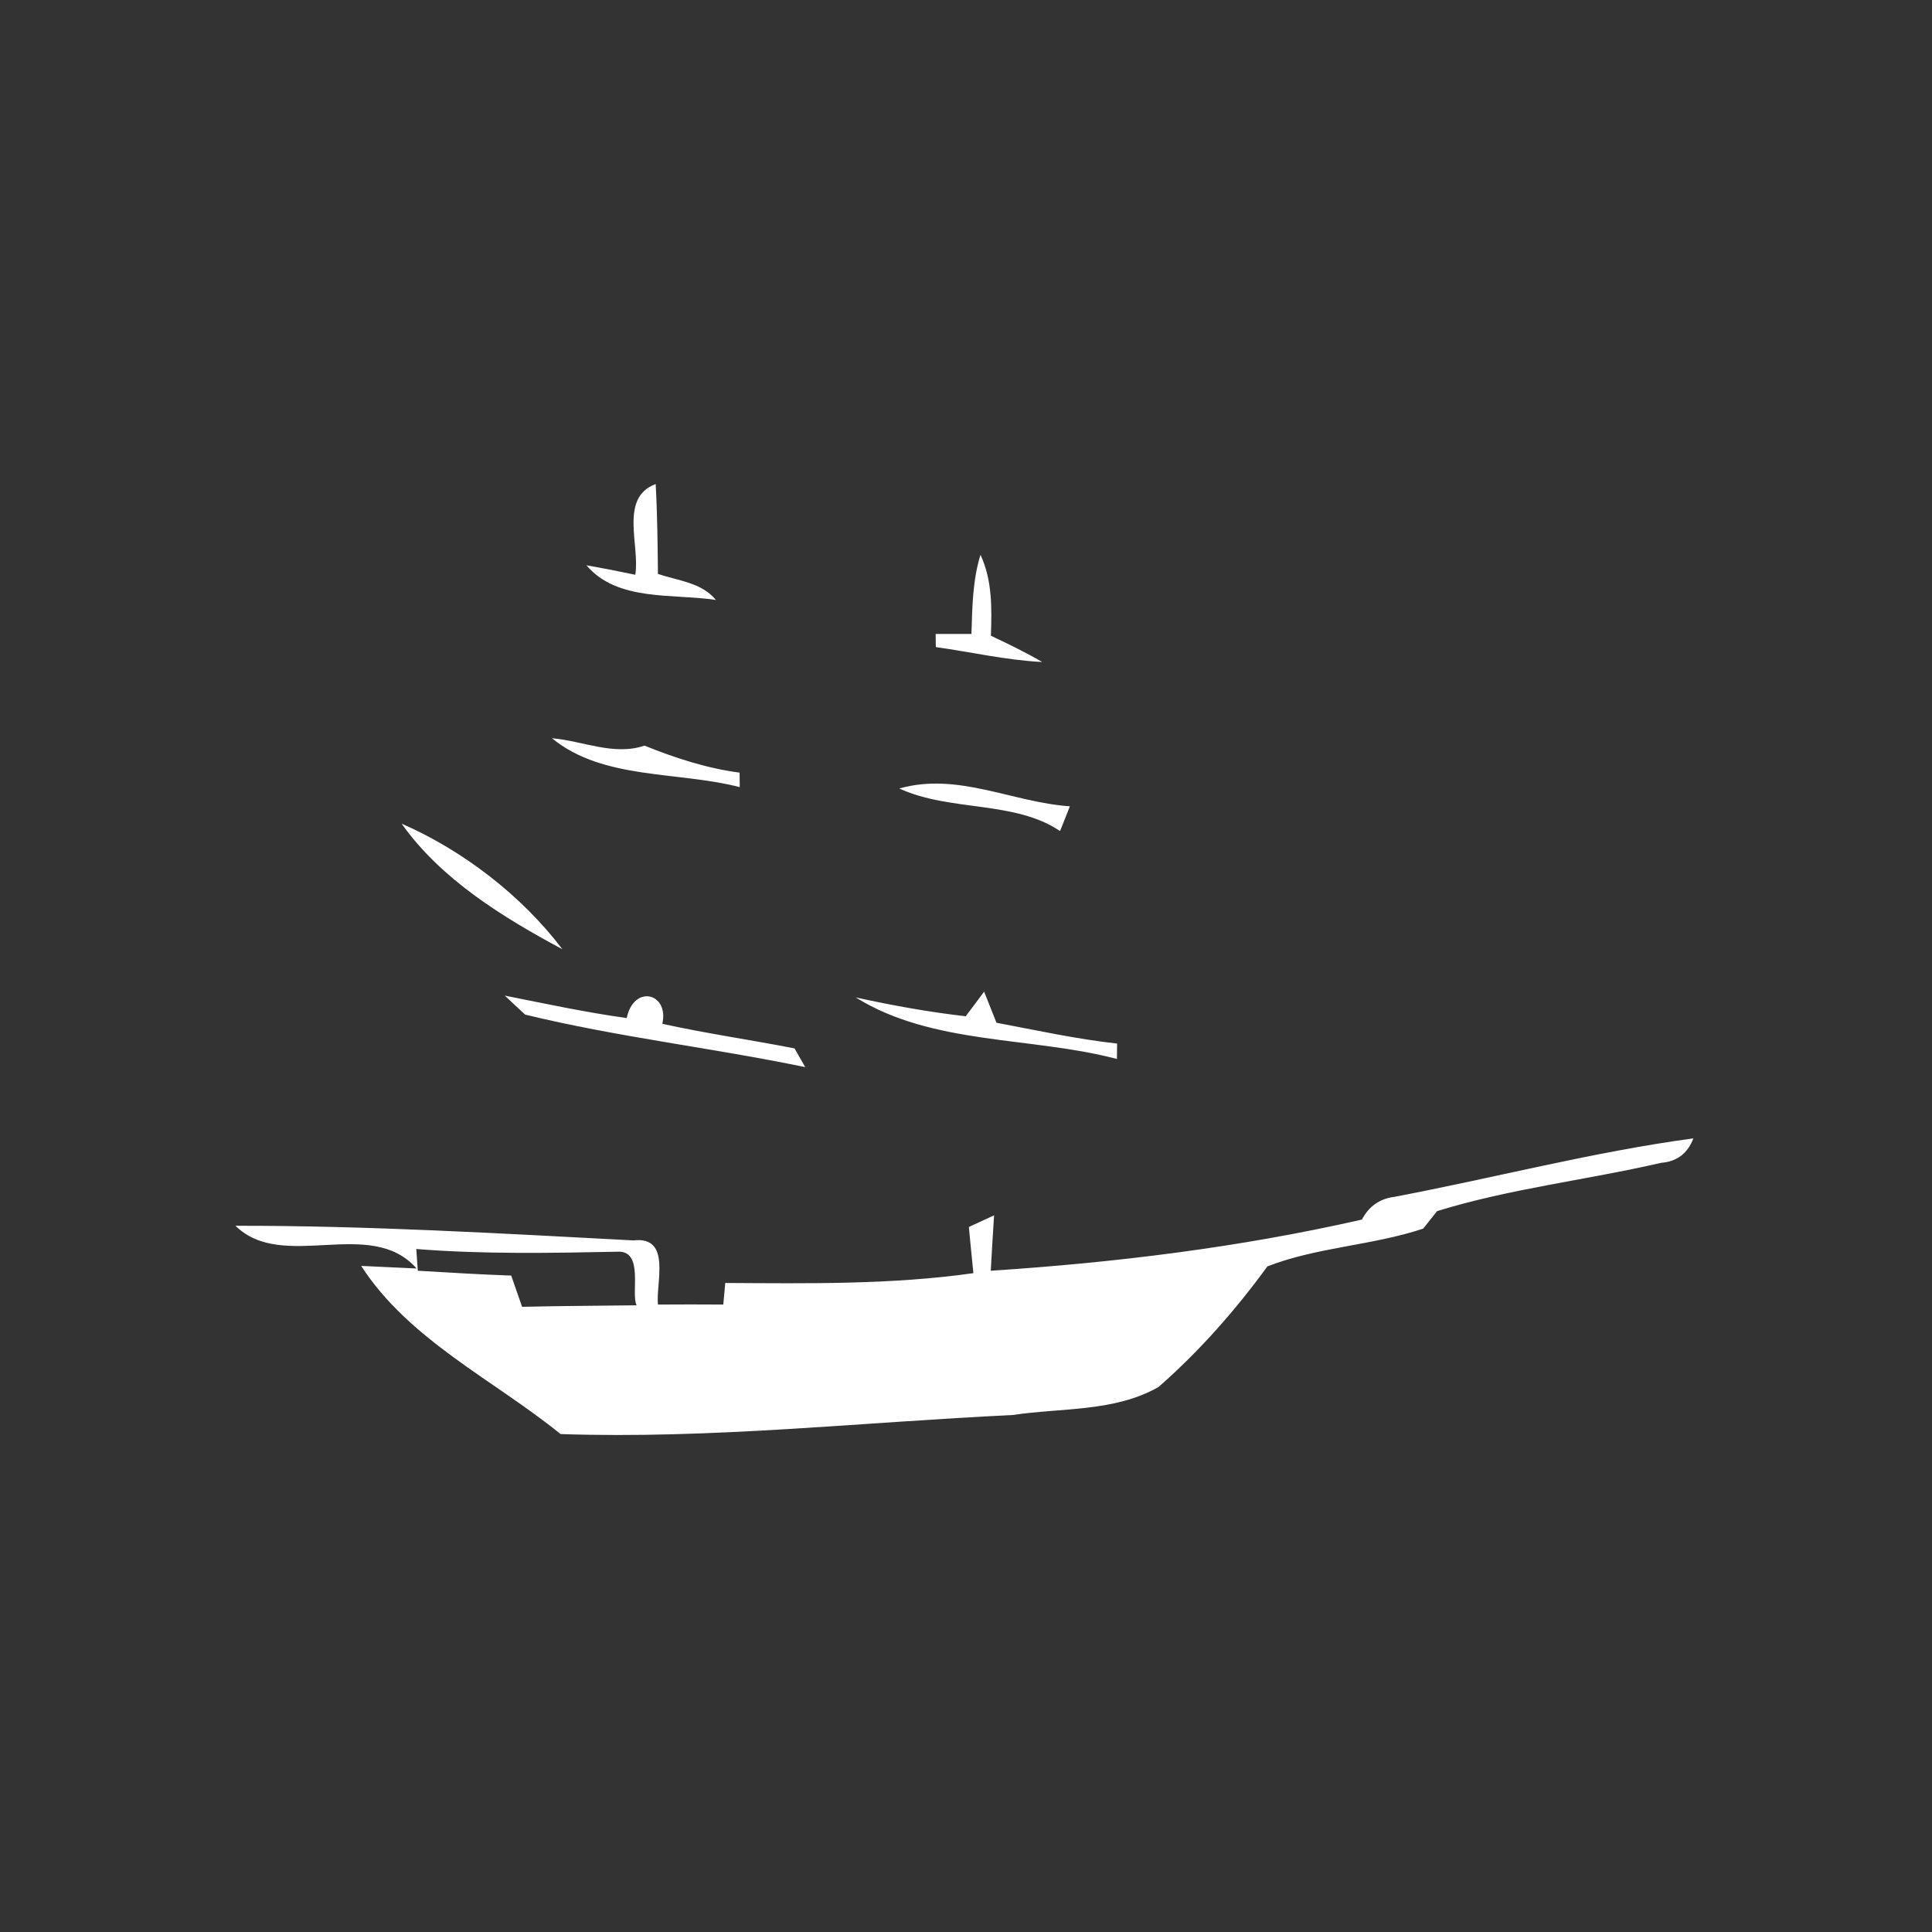 <svg width="128pt" height="128pt" viewBox="0 0 128 128" xmlns="http://www.w3.org/2000/svg">
    <rect x="0" y="0" width="128" height="128" fill="#333333" stroke="none"/>
    <g fill="#fff">
        <path d="M42.09 38.08c.32-1.94-1.08-5.11 1.35-6.01.11 1.98.13 3.96.15 5.95 1.32.46 2.89.56 3.84 1.73-2.84-.44-6.52.13-8.58-2.3 1.08.19 2.16.4 3.24.63zM64.36 42c.06-1.76.07-3.54.6-5.24.79 1.69.75 3.55.69 5.36 1.15.54 2.3 1.1 3.4 1.74-2.38-.12-4.7-.66-7.05-.99l-.01-.87h2.37zM36.57 48.91c2.03.17 4.09 1.18 6.13.49 2.03.82 4.12 1.5 6.3 1.79l.01.96c-4.08-1.06-9.08-.47-12.44-3.24zM59.58 52.24c3.87-1.1 7.5.92 11.3 1.18-.21.55-.43 1.09-.65 1.64-3.02-2.04-7.28-1.27-10.65-2.82zM26.61 54.57c4.06 1.77 7.96 4.77 10.65 8.32-3.94-2.11-8.05-4.64-10.65-8.32zM33.44 65.96c2.69.54 5.37 1.11 8.08 1.49.48-2.27 2.83-1.65 2.36.38 2.9.64 5.85 1.06 8.76 1.63.18.31.53.93.71 1.24-6.18-1.28-12.43-1.99-18.56-3.48-.34-.31-1.01-.94-1.35-1.26zM56.69 66.08c2.41.53 4.84.97 7.29 1.25.31-.41.92-1.22 1.22-1.63.21.51.61 1.55.82 2.06 2.65.5 5.3 1.08 7.99 1.38L74 70.16c-5.7-1.5-12.22-.91-17.31-4.08zM92.4 79.29c6.6-1.25 13.12-2.97 19.79-3.87-.38 1-1.09 1.54-2.14 1.62-4.93 1.14-10.02 1.71-14.84 3.2l-.92 1.16c-3.37 1.12-7.02 1.22-10.32 2.5-2.12 2.91-4.5 5.61-7.21 7.99-2.93 1.67-6.45 1.37-9.68 1.86-9.98.47-19.94 1.6-29.94 1.26-4.44-3.6-10.04-6.23-13.21-11.14.92.04 2.75.13 3.67.17-3.06-3.48-8.86.27-12-2.83 8.8-.01 17.59.51 26.37.97 2.54-.3 1.47 2.83 1.62 4.25 1.44-.01 2.88-.01 4.33 0l.13-1.43c5.49.03 10.99.12 16.44-.65-.08-.77-.23-2.29-.3-3.06.41-.19 1.25-.58 1.67-.77-.08 1.22-.15 2.44-.22 3.67 8.26-.54 16.51-1.55 24.59-3.39.47-.89 1.19-1.39 2.17-1.51m-64.82 3.46l.1 1.44c2.07.12 4.13.25 6.19.32.18.52.54 1.56.72 2.07 2.53-.06 5.06-.07 7.59-.1-.41-.76.53-3.69-1.31-3.55-4.43.09-8.87.17-13.29-.18z"/>
    </g>
</svg>
